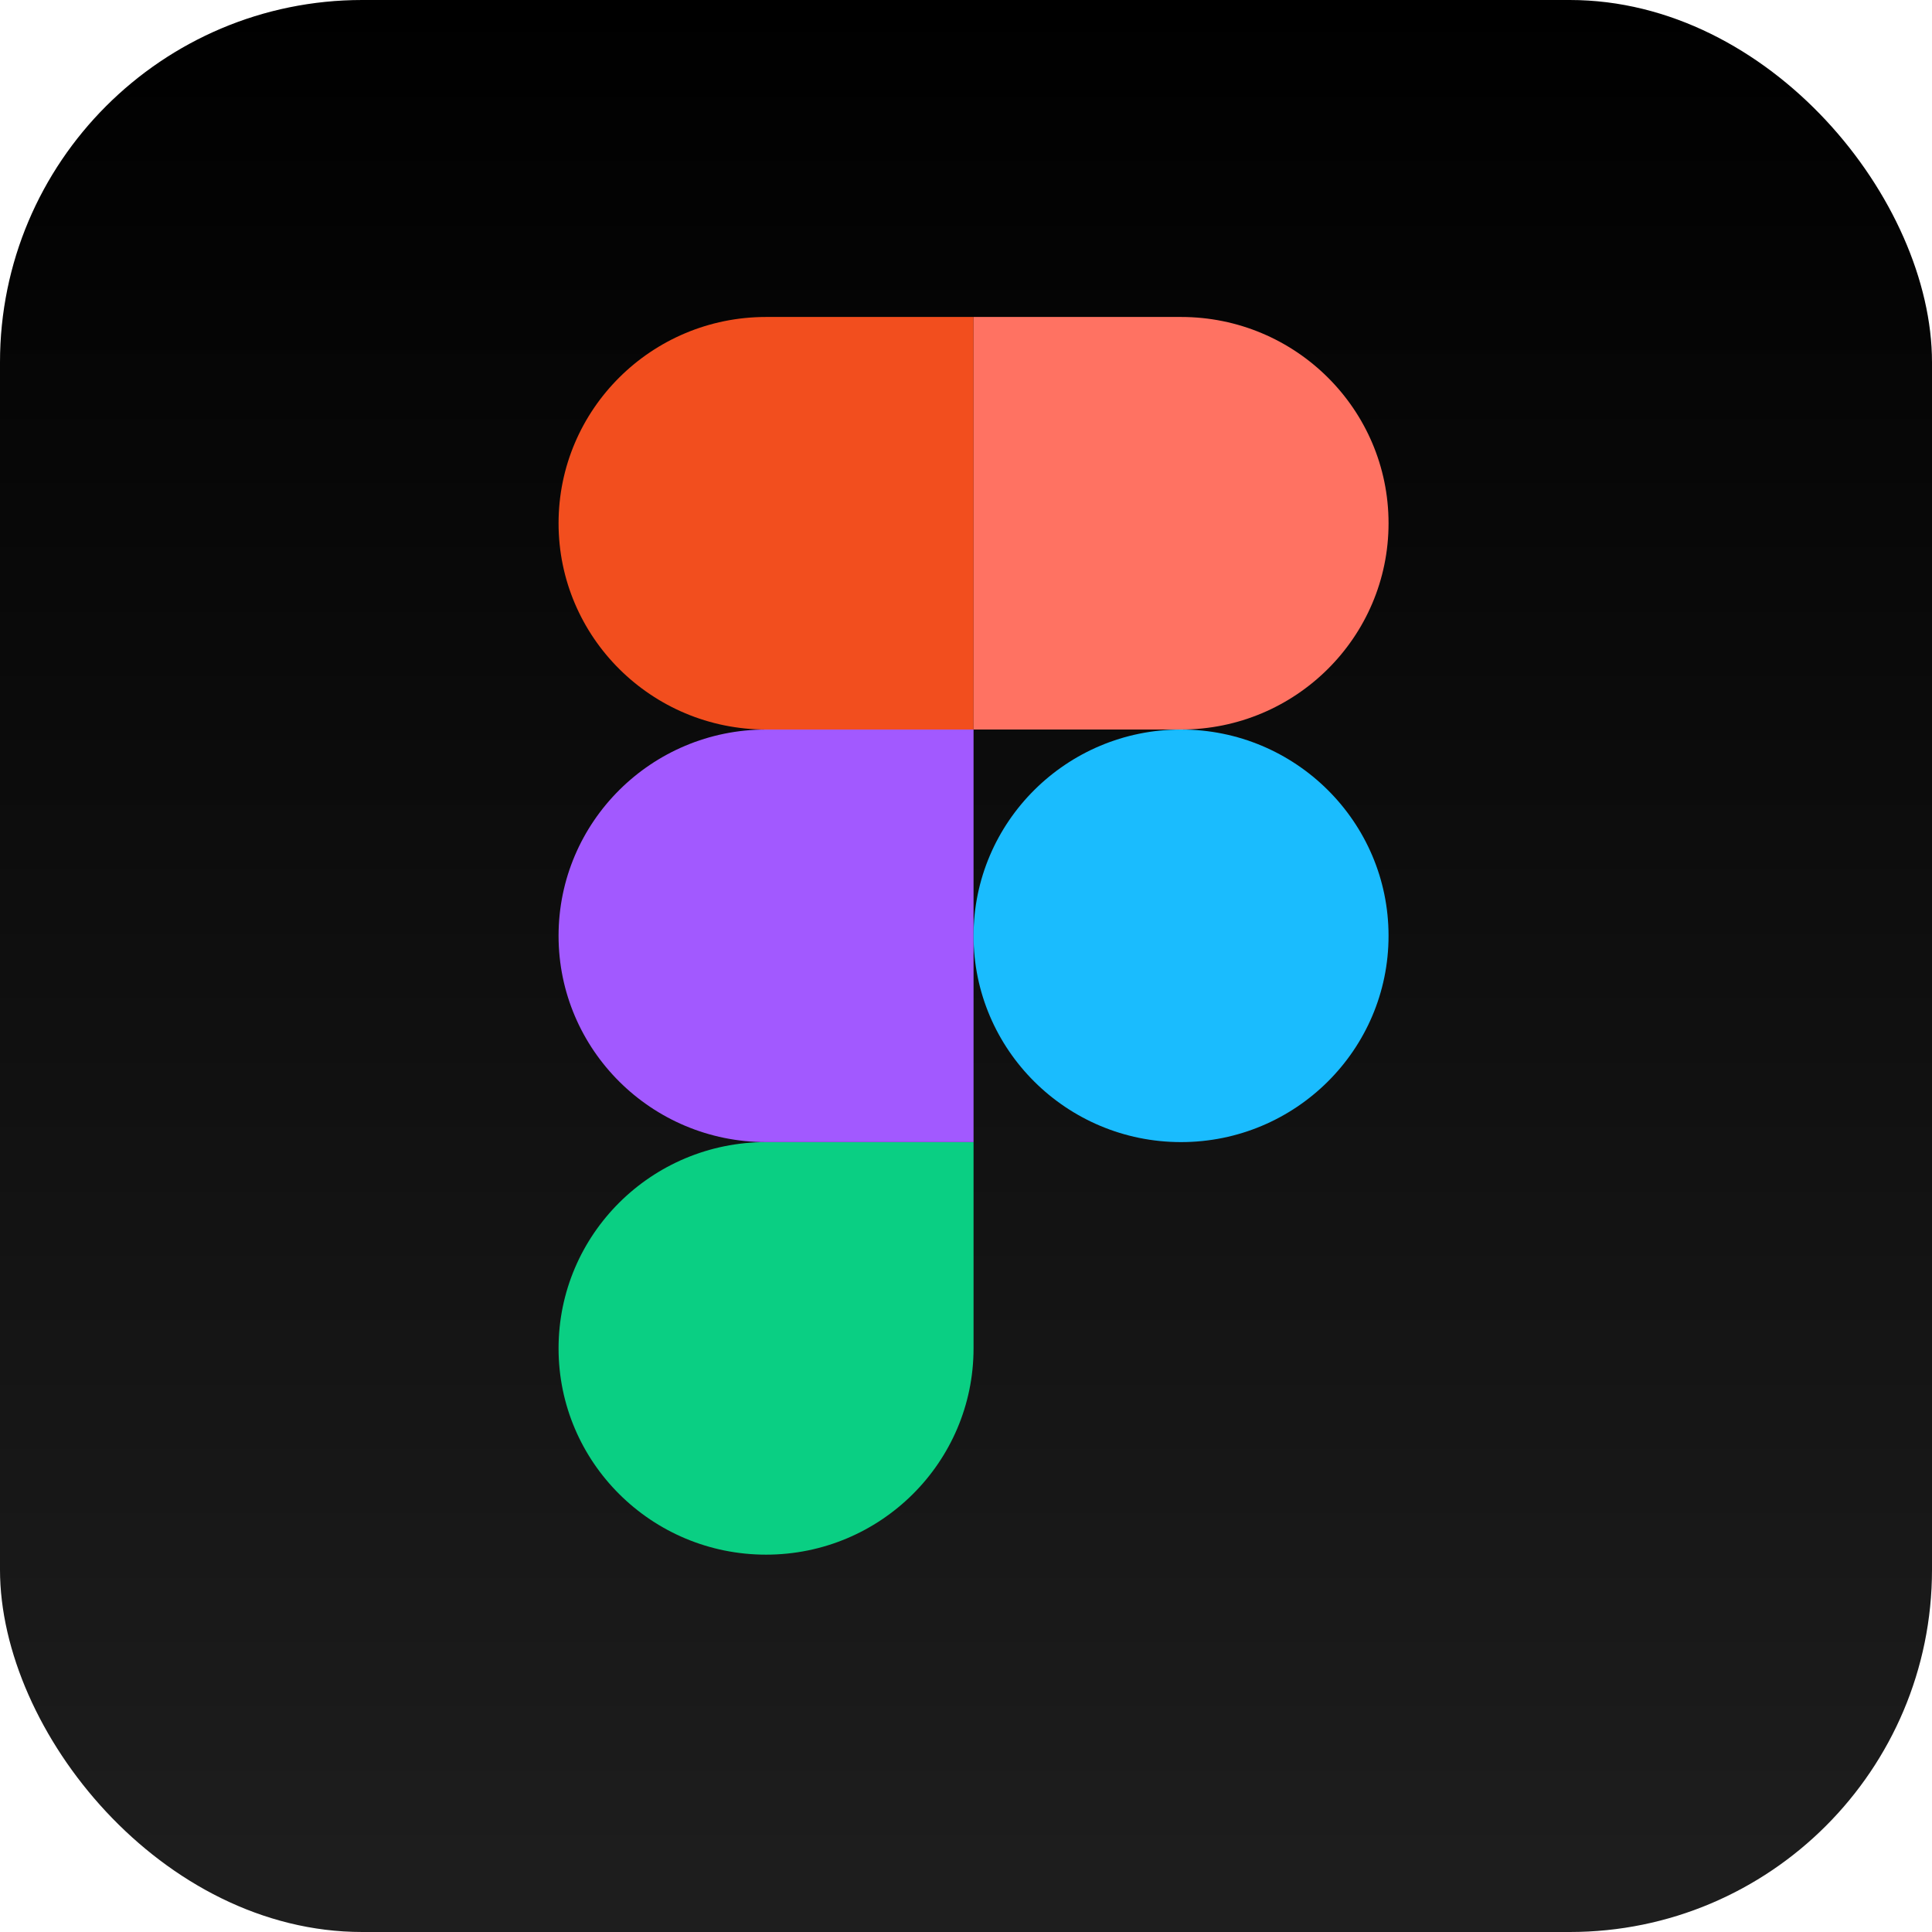 <svg class="io-icon io-icon--figma" fill="none" xmlns="http://www.w3.org/2000/svg" viewBox="0 0 128 128"><rect width="128" height="128" rx="24" fill="url(#paint0_linear_2234_679)"/><g clip-path="url(#clip0_2234_679)"><path d="M50.753 103C58.34 103 64.5 96.877 64.5 89.333V75.667H50.753c-7.589 0-13.747 6.122-13.747 13.666 0 7.544 6.158 13.667 13.747 13.667Z" fill="#0ACF83"/><path d="M37.006 62c0-7.544 6.158-13.667 13.747-13.667H64.5v27.334H50.753c-7.589 0-13.747-6.123-13.747-13.667Z" fill="#A259FF"/><path d="M37.006 34.667C37.006 27.123 43.165 21 50.753 21H64.5v27.333H50.753c-7.588 0-13.747-6.122-13.747-13.666Z" fill="#F24E1E"/><path d="M64.5 21h13.747c7.589 0 13.748 6.123 13.748 13.667s-6.16 13.666-13.748 13.666H64.5V21Z" fill="#FF7262"/><path d="M91.995 62c0 7.544-6.16 13.667-13.748 13.667C70.66 75.667 64.5 69.544 64.5 62s6.159-13.667 13.747-13.667c7.589 0 13.748 6.123 13.748 13.667Z" fill="#1ABCFE"/></g><defs><linearGradient id="paint0_linear_2234_679" x1="64" y1="0" x2="64" y2="128" gradientUnits="userSpaceOnUse"><stop/><stop offset="1" stop-color="#1E1E1E"/></linearGradient><clipPath id="clip0_2234_679"><path fill="#fff" d="M37 21h55v82H37z"/></clipPath></defs></svg>